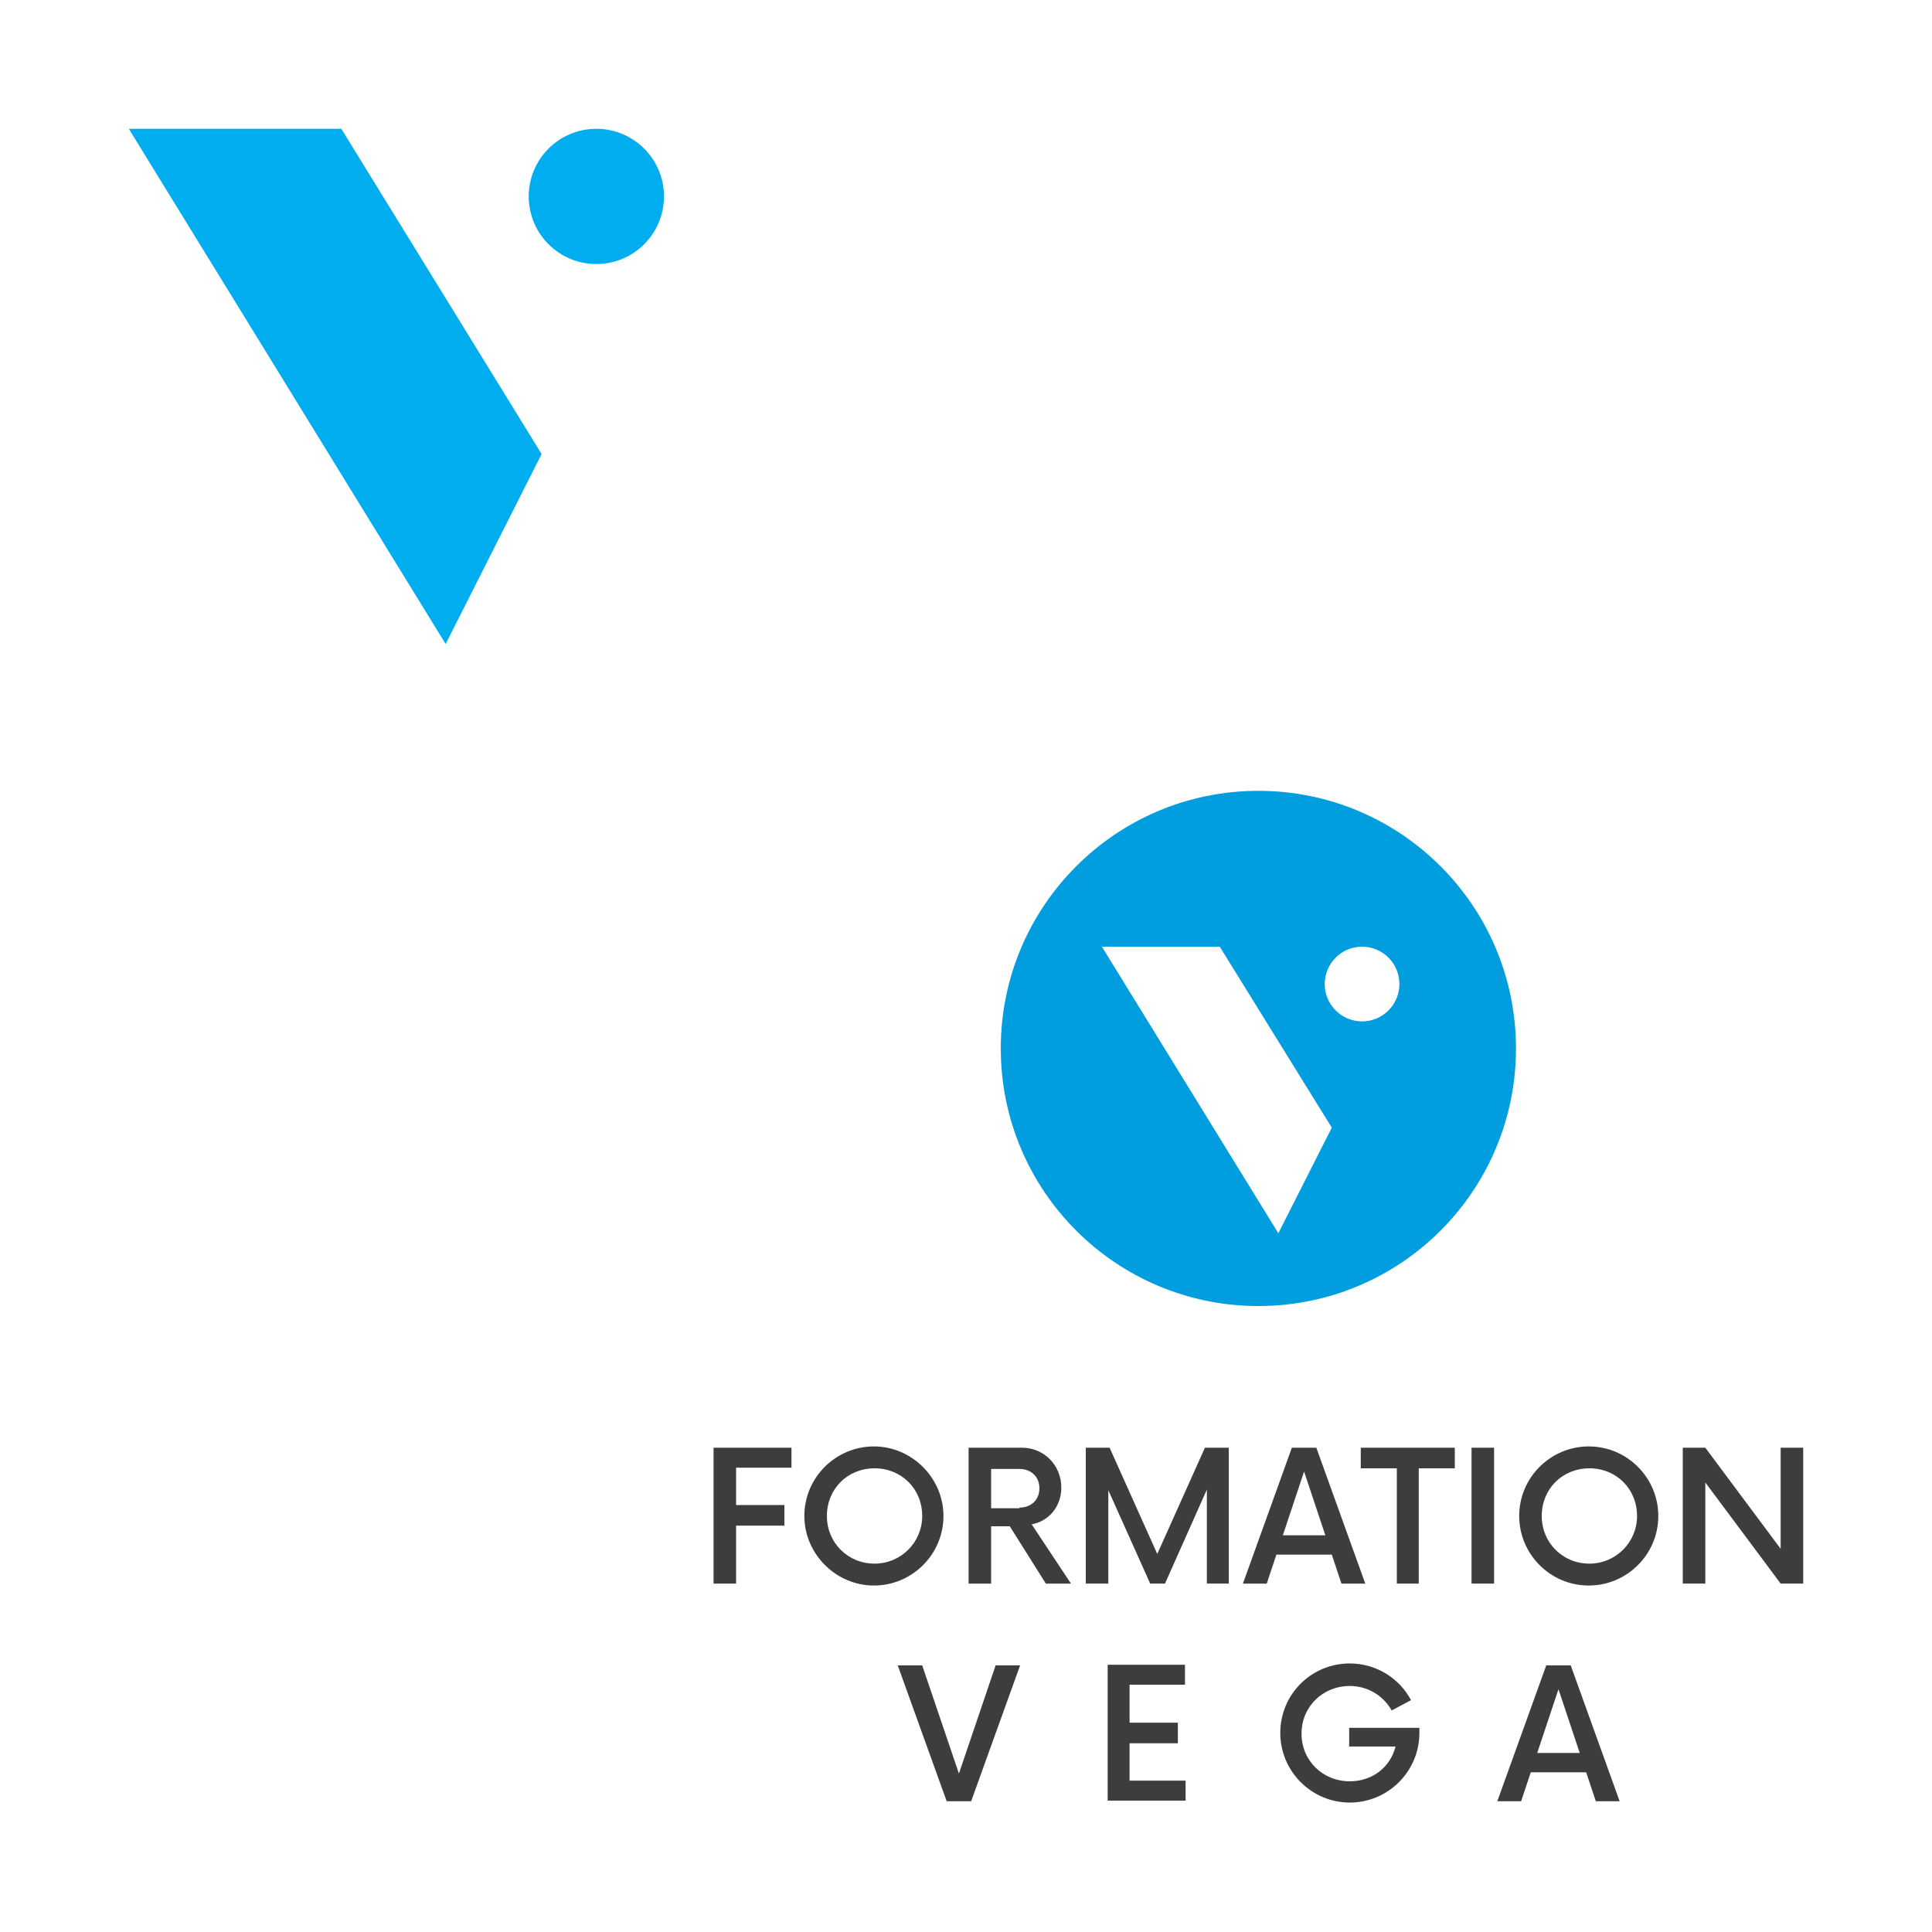 <?xml version="1.0" encoding="utf-8"?>
<!-- Generator: Adobe Illustrator 25.4.1, SVG Export Plug-In . SVG Version: 6.00 Build 0)  -->
<svg version="1.1" id="Calque_1" xmlns="http://www.w3.org/2000/svg" xmlns:xlink="http://www.w3.org/1999/xlink" x="0px" y="0px"
	 viewBox="0 0 300 300" style="enable-background:new 0 0 300 300;" xml:space="preserve">
<style type="text/css">
	.st0{fill:#00ADEF;}
	.st1{fill:#009DDF;}
	.st2{fill:#3D3D3F;}
</style>
<g>
	<path class="st0" d="M103.1,30.5c0,5.8-4.7,10.5-10.5,10.5s-10.5-4.7-10.5-10.5S86.8,20,92.6,20S103.1,24.7,103.1,30.5"/>
	<polygon class="st0" points="84.1,70.5 69.2,100 20,20 53,20 	"/>
</g>
<g>
	<path class="st1" d="M217.3,152.8c0,3.2-2.6,5.8-5.8,5.8s-5.8-2.6-5.8-5.8s2.6-5.8,5.8-5.8S217.3,149.6,217.3,152.8 M206.8,175.1
		l-8.3,16.4L171.1,147h18.3L206.8,175.1z M235.4,162.8c0-22.1-17.9-40-40-40s-40,17.9-40,40s17.9,40,40,40S235.4,184.9,235.4,162.8"
		/>
</g>
<g>
	<path class="st2" d="M114.3,227.9v5.8h7.5v3.2h-7.5v9h-3.5v-21.1h12.1v3.1H114.3z"/>
	<path class="st2" d="M124.9,235.4c0-6,4.9-10.8,10.8-10.8s10.8,4.9,10.8,10.8c0,6-4.9,10.8-10.8,10.8S124.9,241.3,124.9,235.4z
		 M143.2,235.4c0-4.2-3.2-7.4-7.4-7.4s-7.4,3.2-7.4,7.4s3.3,7.4,7.4,7.4C139.9,242.8,143.2,239.5,143.2,235.4z"/>
	<path class="st2" d="M166.3,245.9h-3.9l-5.6-8.9h-2.9v8.9h-3.5v-21.1h8.3c3.4,0,6.1,2.7,6.1,6.2c0,2.9-1.9,5.2-4.6,5.7L166.3,245.9
		z M158.3,234.1c1.8,0,3.1-1.2,3.1-3s-1.3-3-3.1-3h-4.4v6.1h4.4V234.1z"/>
	<path class="st2" d="M190.8,224.8v21.1h-3.4v-14.6l-6.5,14.6h-2.3l-6.5-14.5v14.5h-3.5v-21.1h3.7l7.4,16.5l7.4-16.5H190.8z"/>
	<path class="st2" d="M206.8,241.4h-8.6l-1.5,4.5H193l7.6-21.1h3.8l7.6,21.1h-3.7L206.8,241.4z M205.8,238.4l-3.3-9.9l-3.3,9.9
		H205.8z"/>
	<path class="st2" d="M225.9,228h-5.6v17.9h-3.4V228h-5.6v-3.2h14.6V228z"/>
	<path class="st2" d="M228.5,224.8h3.5v21.1h-3.5V224.8z"/>
	<path class="st2" d="M235.9,235.4c0-6,4.9-10.8,10.8-10.8c6,0,10.8,4.9,10.8,10.8c0,6-4.9,10.8-10.8,10.8
		C240.7,246.2,235.9,241.3,235.9,235.4z M254.2,235.4c0-4.2-3.2-7.4-7.4-7.4s-7.4,3.2-7.4,7.4s3.3,7.4,7.4,7.4
		C250.9,242.8,254.2,239.5,254.2,235.4z"/>
	<path class="st2" d="M280,224.8v21.1h-3.5l-11.7-15.7v15.7h-3.5v-21.1h3.5l11.7,15.7v-15.7H280z"/>
</g>
<g>
	<path class="st2" d="M158.4,258.6l-7.6,21.1H147l-7.6-21.1h3.8l5.7,16.8l5.7-16.8H158.4z"/>
	<path class="st2" d="M175.4,261.7v5.8h7.5v3.2h-7.5v5.8h8.7v3.1H172v-21.1h12v3.1h-8.6V261.7z"/>
	<path class="st2" d="M220.4,268.3v0.8c0,6-4.9,10.8-10.8,10.8c-6,0-10.8-4.9-10.8-10.8c0-6,4.8-10.8,10.8-10.8
		c4.1,0,7.7,2.3,9.5,5.7l-3,1.6c-1.3-2.3-3.7-3.8-6.5-3.8c-4.2,0-7.5,3.2-7.5,7.4c0,4.2,3.3,7.4,7.5,7.4c3.5,0,6.3-2.2,7.1-5.4h-7.2
		v-2.9L220.4,268.3L220.4,268.3z"/>
	<path class="st2" d="M246.3,275.2h-8.6l-1.5,4.5h-3.7l7.6-21.1h3.8l7.6,21.1h-3.7L246.3,275.2z M245.3,272.2l-3.3-9.9l-3.3,9.9
		H245.3z"/>
</g>
</svg>
